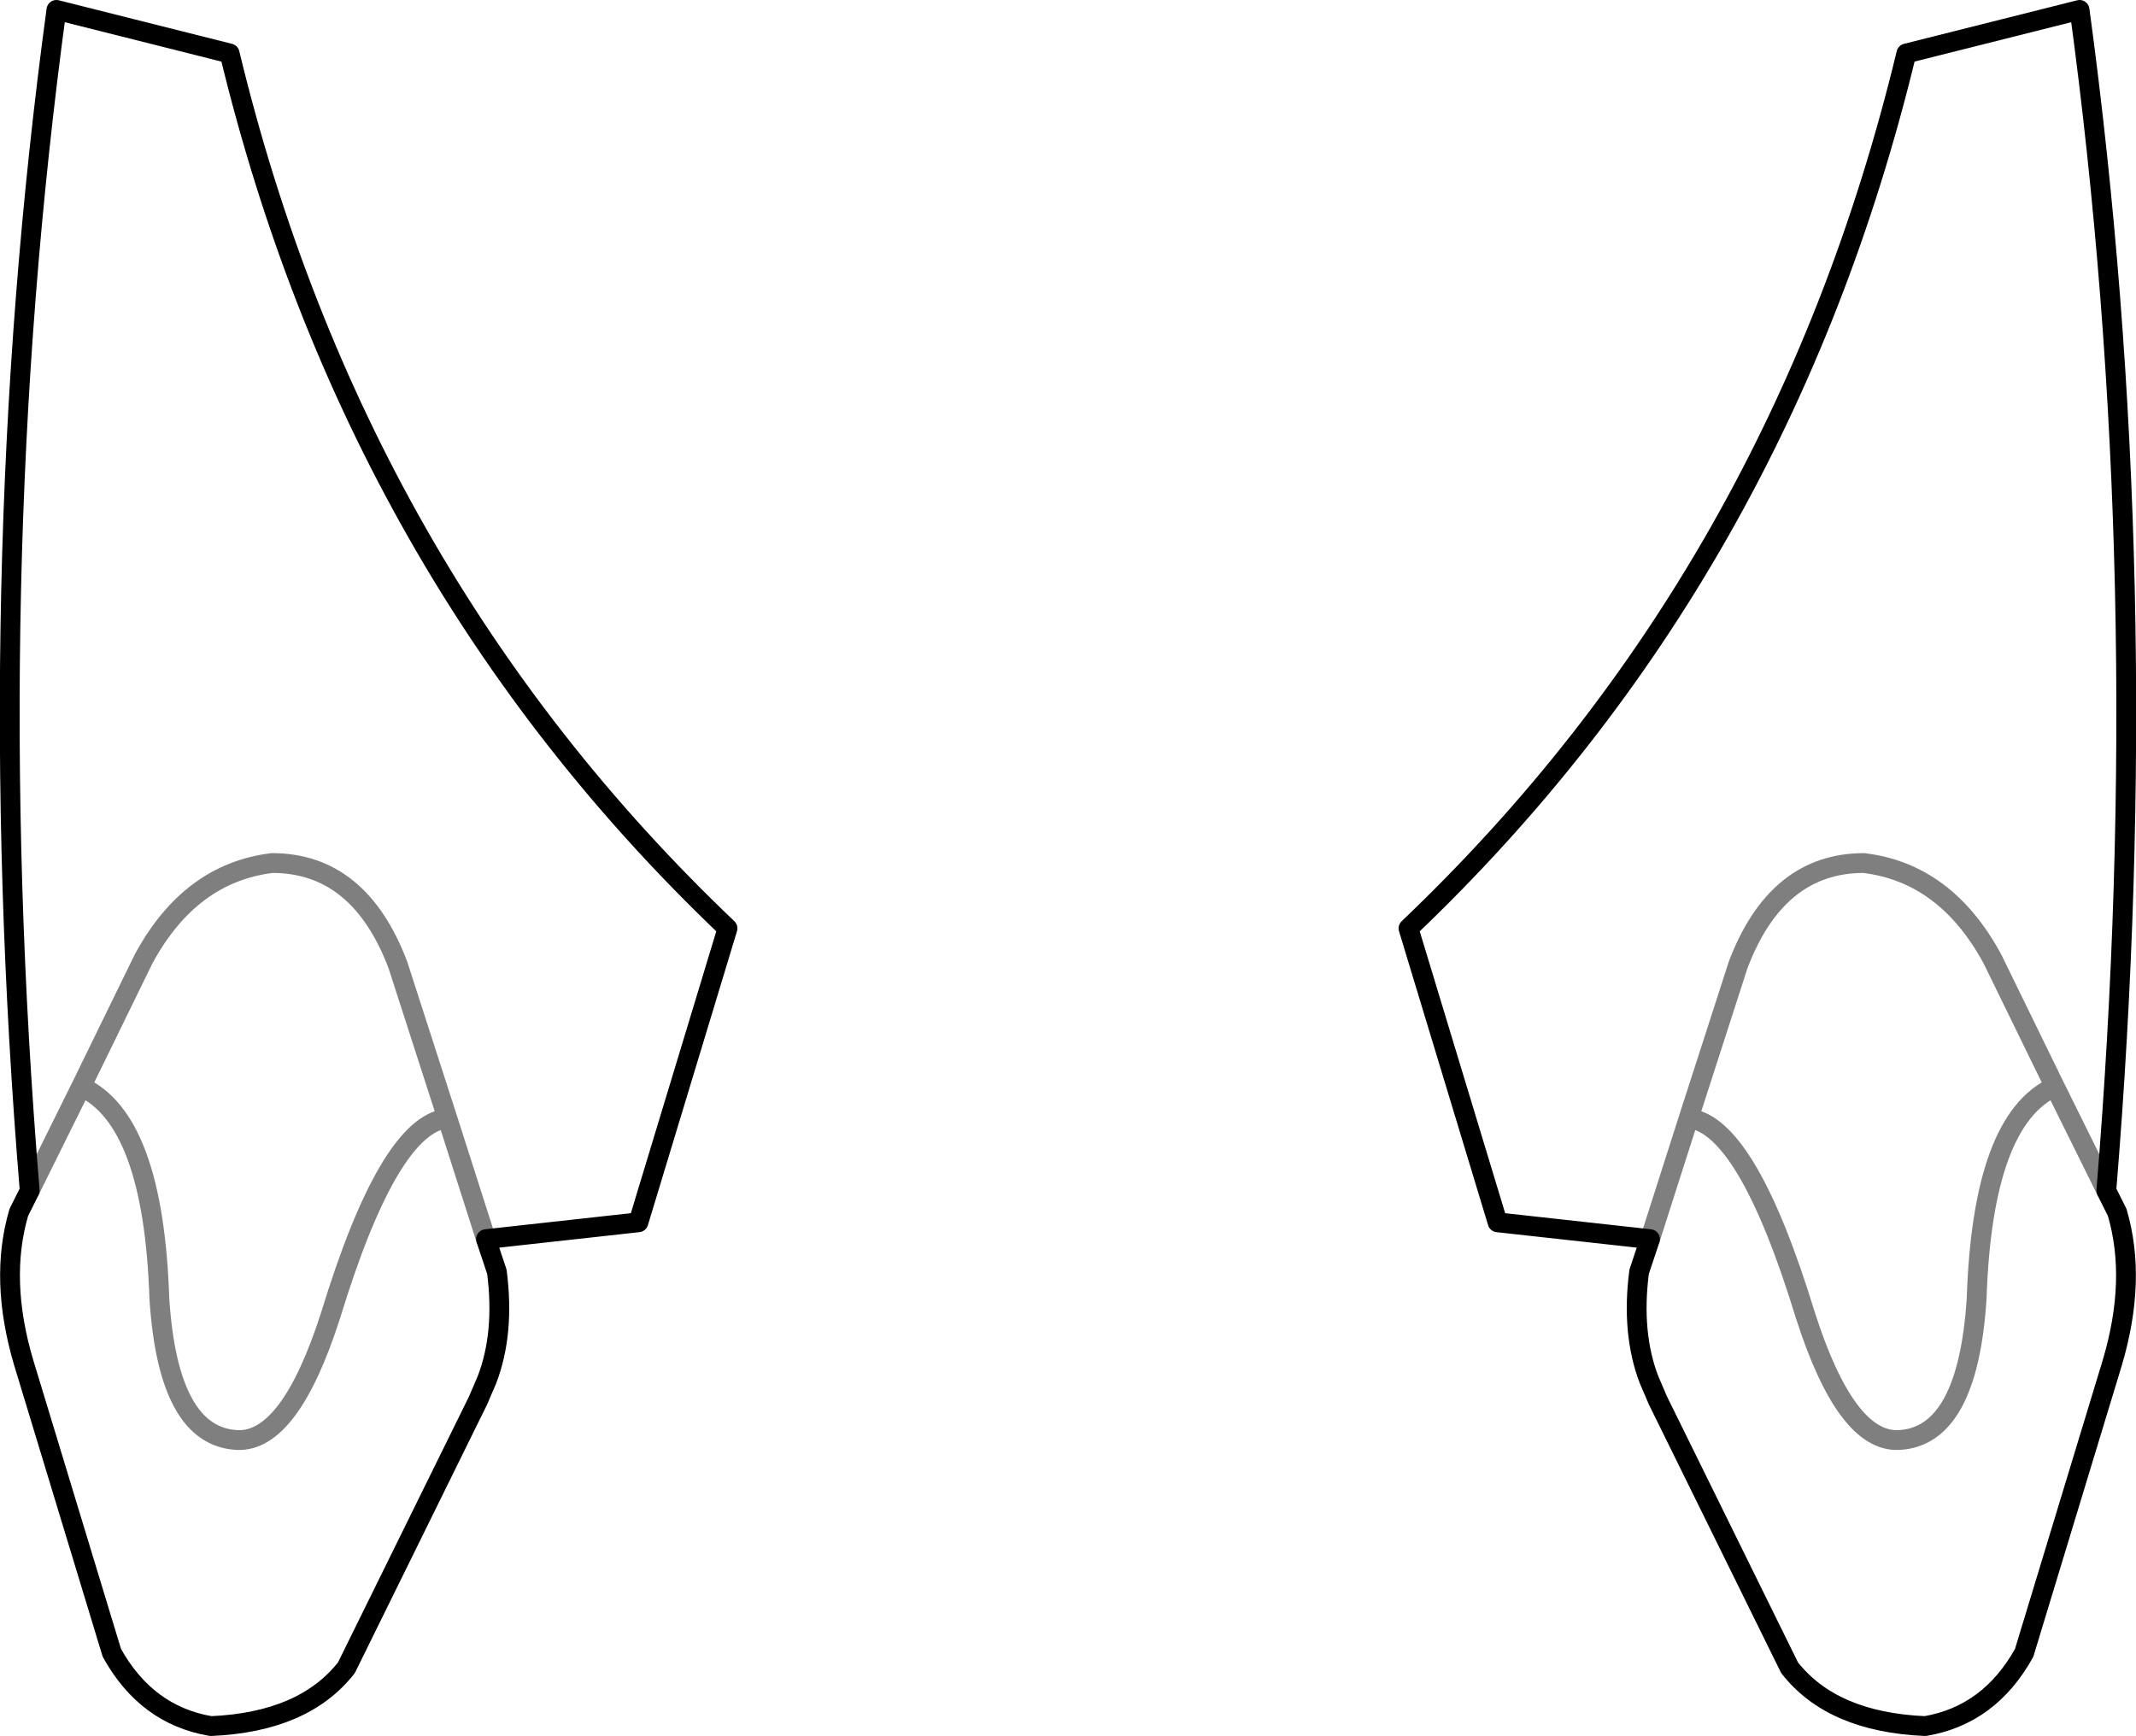 <?xml version="1.0" encoding="UTF-8" standalone="no"?>
<svg xmlns:xlink="http://www.w3.org/1999/xlink" height="87.7px" width="107.9px" xmlns="http://www.w3.org/2000/svg">
  <g transform="matrix(1.0, 0.0, 0.0, 1.0, -345.9, -350.3)">
    <path d="M357.5 353.0 Q363.85 379.3 382.65 397.2 L378.15 412.05 370.45 412.9 371.0 414.55 Q371.4 417.65 370.5 420.0 L370.05 421.05 363.4 434.55 Q361.25 437.3 356.55 437.5 353.3 436.95 351.55 433.8 L347.1 419.15 Q345.85 414.95 346.85 411.55 L347.4 410.45 Q344.85 379.55 348.75 350.8 L357.5 353.0 M452.3 410.45 Q454.85 379.55 450.95 350.8 L442.2 353.0 Q435.85 379.3 417.05 397.2 L421.55 412.05 429.25 412.9 M452.3 410.45 L452.85 411.55 Q453.85 414.95 452.6 419.15 L448.15 433.8 Q446.4 436.95 443.15 437.5 438.45 437.3 436.3 434.55 L429.65 421.05 429.2 420.0 Q428.3 417.65 428.7 414.55 L429.25 412.9" fill="none" stroke="#000000" stroke-linecap="round" stroke-linejoin="round" stroke-width="1.0"/>
    <path d="M429.25 412.9 L431.2 406.8 433.7 399.05 Q435.65 393.9 440.05 393.9 444.2 394.4 446.55 398.75 L449.7 405.2 452.3 410.45 M449.7 405.2 Q446.05 406.85 445.75 415.9 445.3 422.9 441.8 423.05 439.15 423.15 437.1 416.75 434.15 407.1 431.2 406.8 M370.45 412.9 L368.5 406.8 Q365.55 407.1 362.6 416.75 360.55 423.15 357.9 423.05 354.4 422.9 353.95 415.9 353.65 406.85 350.0 405.2 L347.4 410.45 M368.5 406.8 L366.0 399.05 Q364.05 393.9 359.65 393.9 355.5 394.4 353.15 398.75 L350.0 405.2" fill="none" stroke="#000000" stroke-linecap="round" stroke-linejoin="round" stroke-opacity="0.502" stroke-width="1.0"/>
  </g>
</svg>
